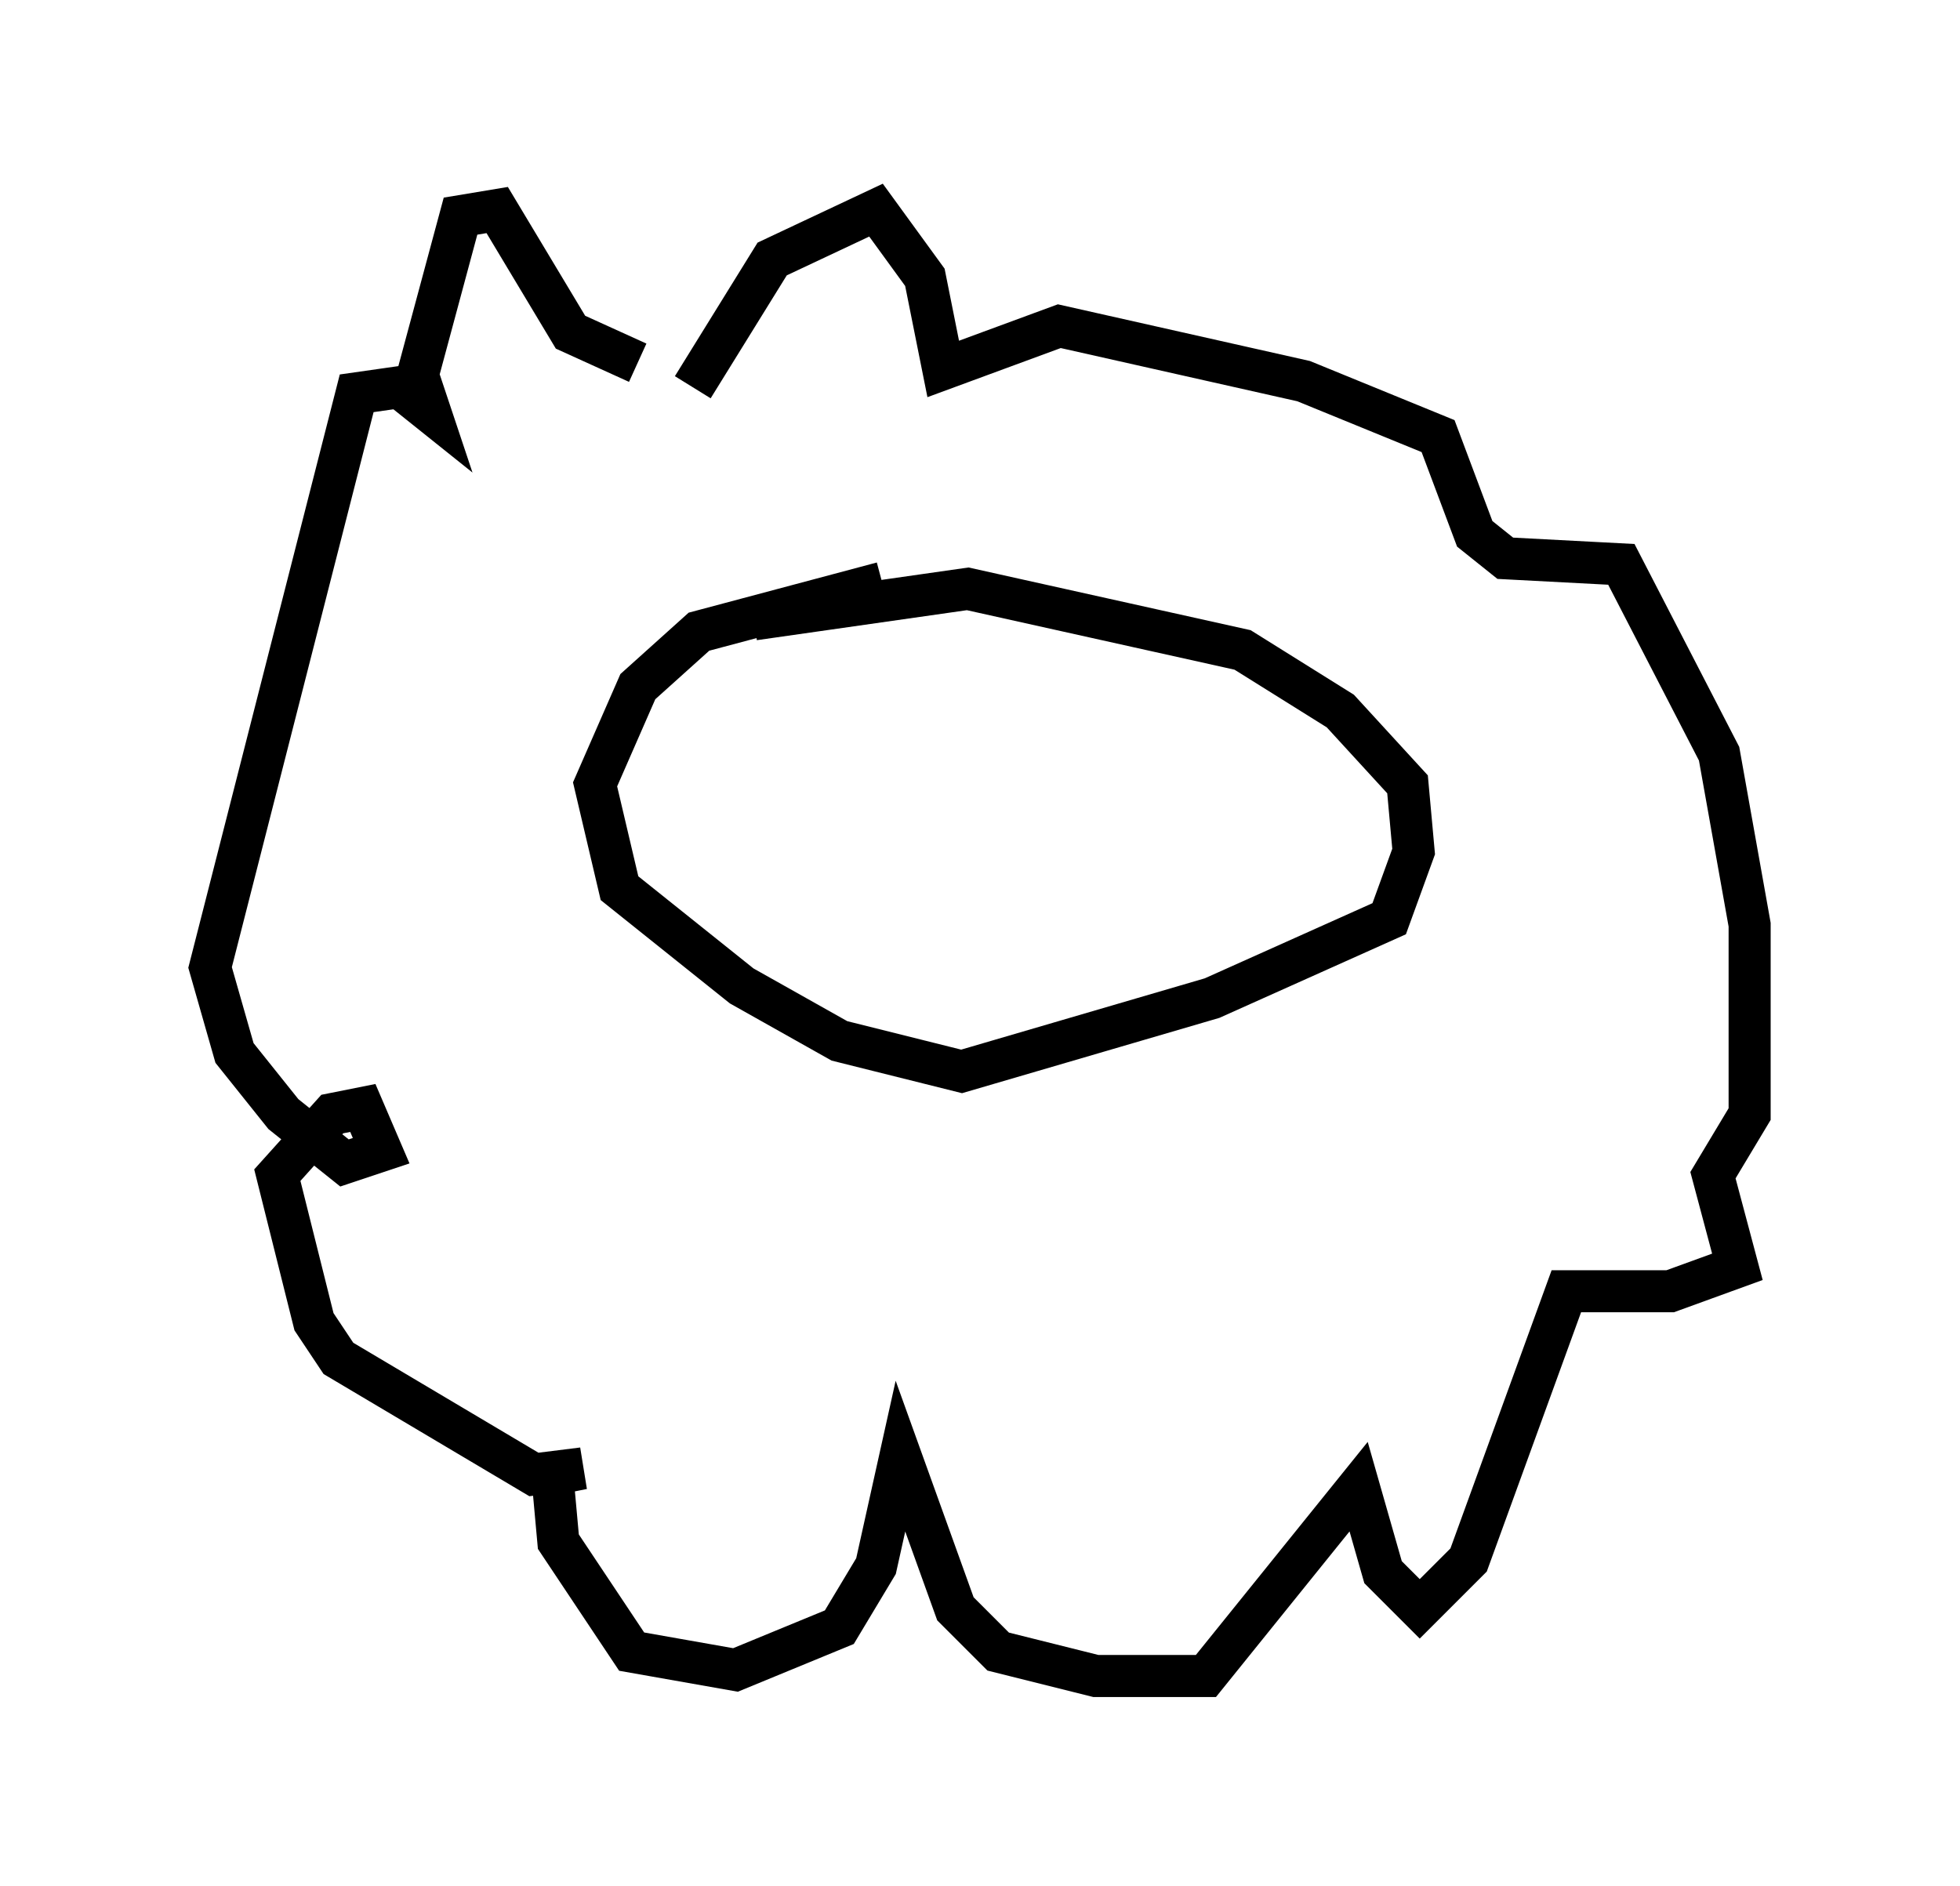 <?xml version="1.0" encoding="utf-8" ?>
<svg baseProfile="full" height="44.86" version="1.1" width="46.603" xmlns="http://www.w3.org/2000/svg" xmlns:ev="http://www.w3.org/2001/xml-events" xmlns:xlink="http://www.w3.org/1999/xlink"><defs /><rect fill="white" height="44.86" width="46.603" x="0" y="0" /><path d="M22.43, 14.296 m-1.453, -0.436 l-4.358, 1.162 -1.453, 1.307 l-1.017, 2.324 0.581, 2.469 l2.905, 2.324 2.324, 1.307 l2.905, 0.726 5.955, -1.743 l4.212, -1.888 0.581, -1.598 l-0.145, -1.598 -1.598, -1.743 l-2.324, -1.453 -6.536, -1.453 l-5.084, 0.726 m0.0, 0.0 m1.162, -1.162 l0.0, 0.0 m0.0, 0.0 l0.0, 0.0 m-2.615, -4.358 l1.888, -3.05 2.469, -1.162 l1.162, 1.598 0.436, 2.179 l2.76, -1.017 5.81, 1.307 l3.196, 1.307 0.872, 2.324 l0.726, 0.581 2.76, 0.145 l2.324, 4.503 0.726, 4.067 l0.0, 4.503 -0.872, 1.453 l0.581, 2.179 -1.598, 0.581 l-2.469, 0.0 -2.324, 6.391 l-1.162, 1.162 -0.872, -0.872 l-0.581, -2.034 -3.631, 4.503 l-2.615, 0.0 -2.324, -0.581 l-1.017, -1.017 -1.307, -3.631 l-0.581, 2.615 -0.872, 1.453 l-2.469, 1.017 -2.469, -0.436 l-1.743, -2.615 -0.145, -1.598 l0.726, -0.145 -1.162, 0.145 l-4.648, -2.76 -0.581, -0.872 l-0.872, -3.486 1.307, -1.453 l0.726, -0.145 0.436, 1.017 l-0.872, 0.291 -1.453, -1.162 l-1.162, -1.453 -0.581, -2.034 l3.486, -13.654 1.017, -0.145 l0.726, 0.581 -0.291, -0.872 l1.017, -3.777 0.872, -0.145 l1.743, 2.905 1.598, 0.726 " fill="none" stroke="black" stroke-width="1" /></svg>